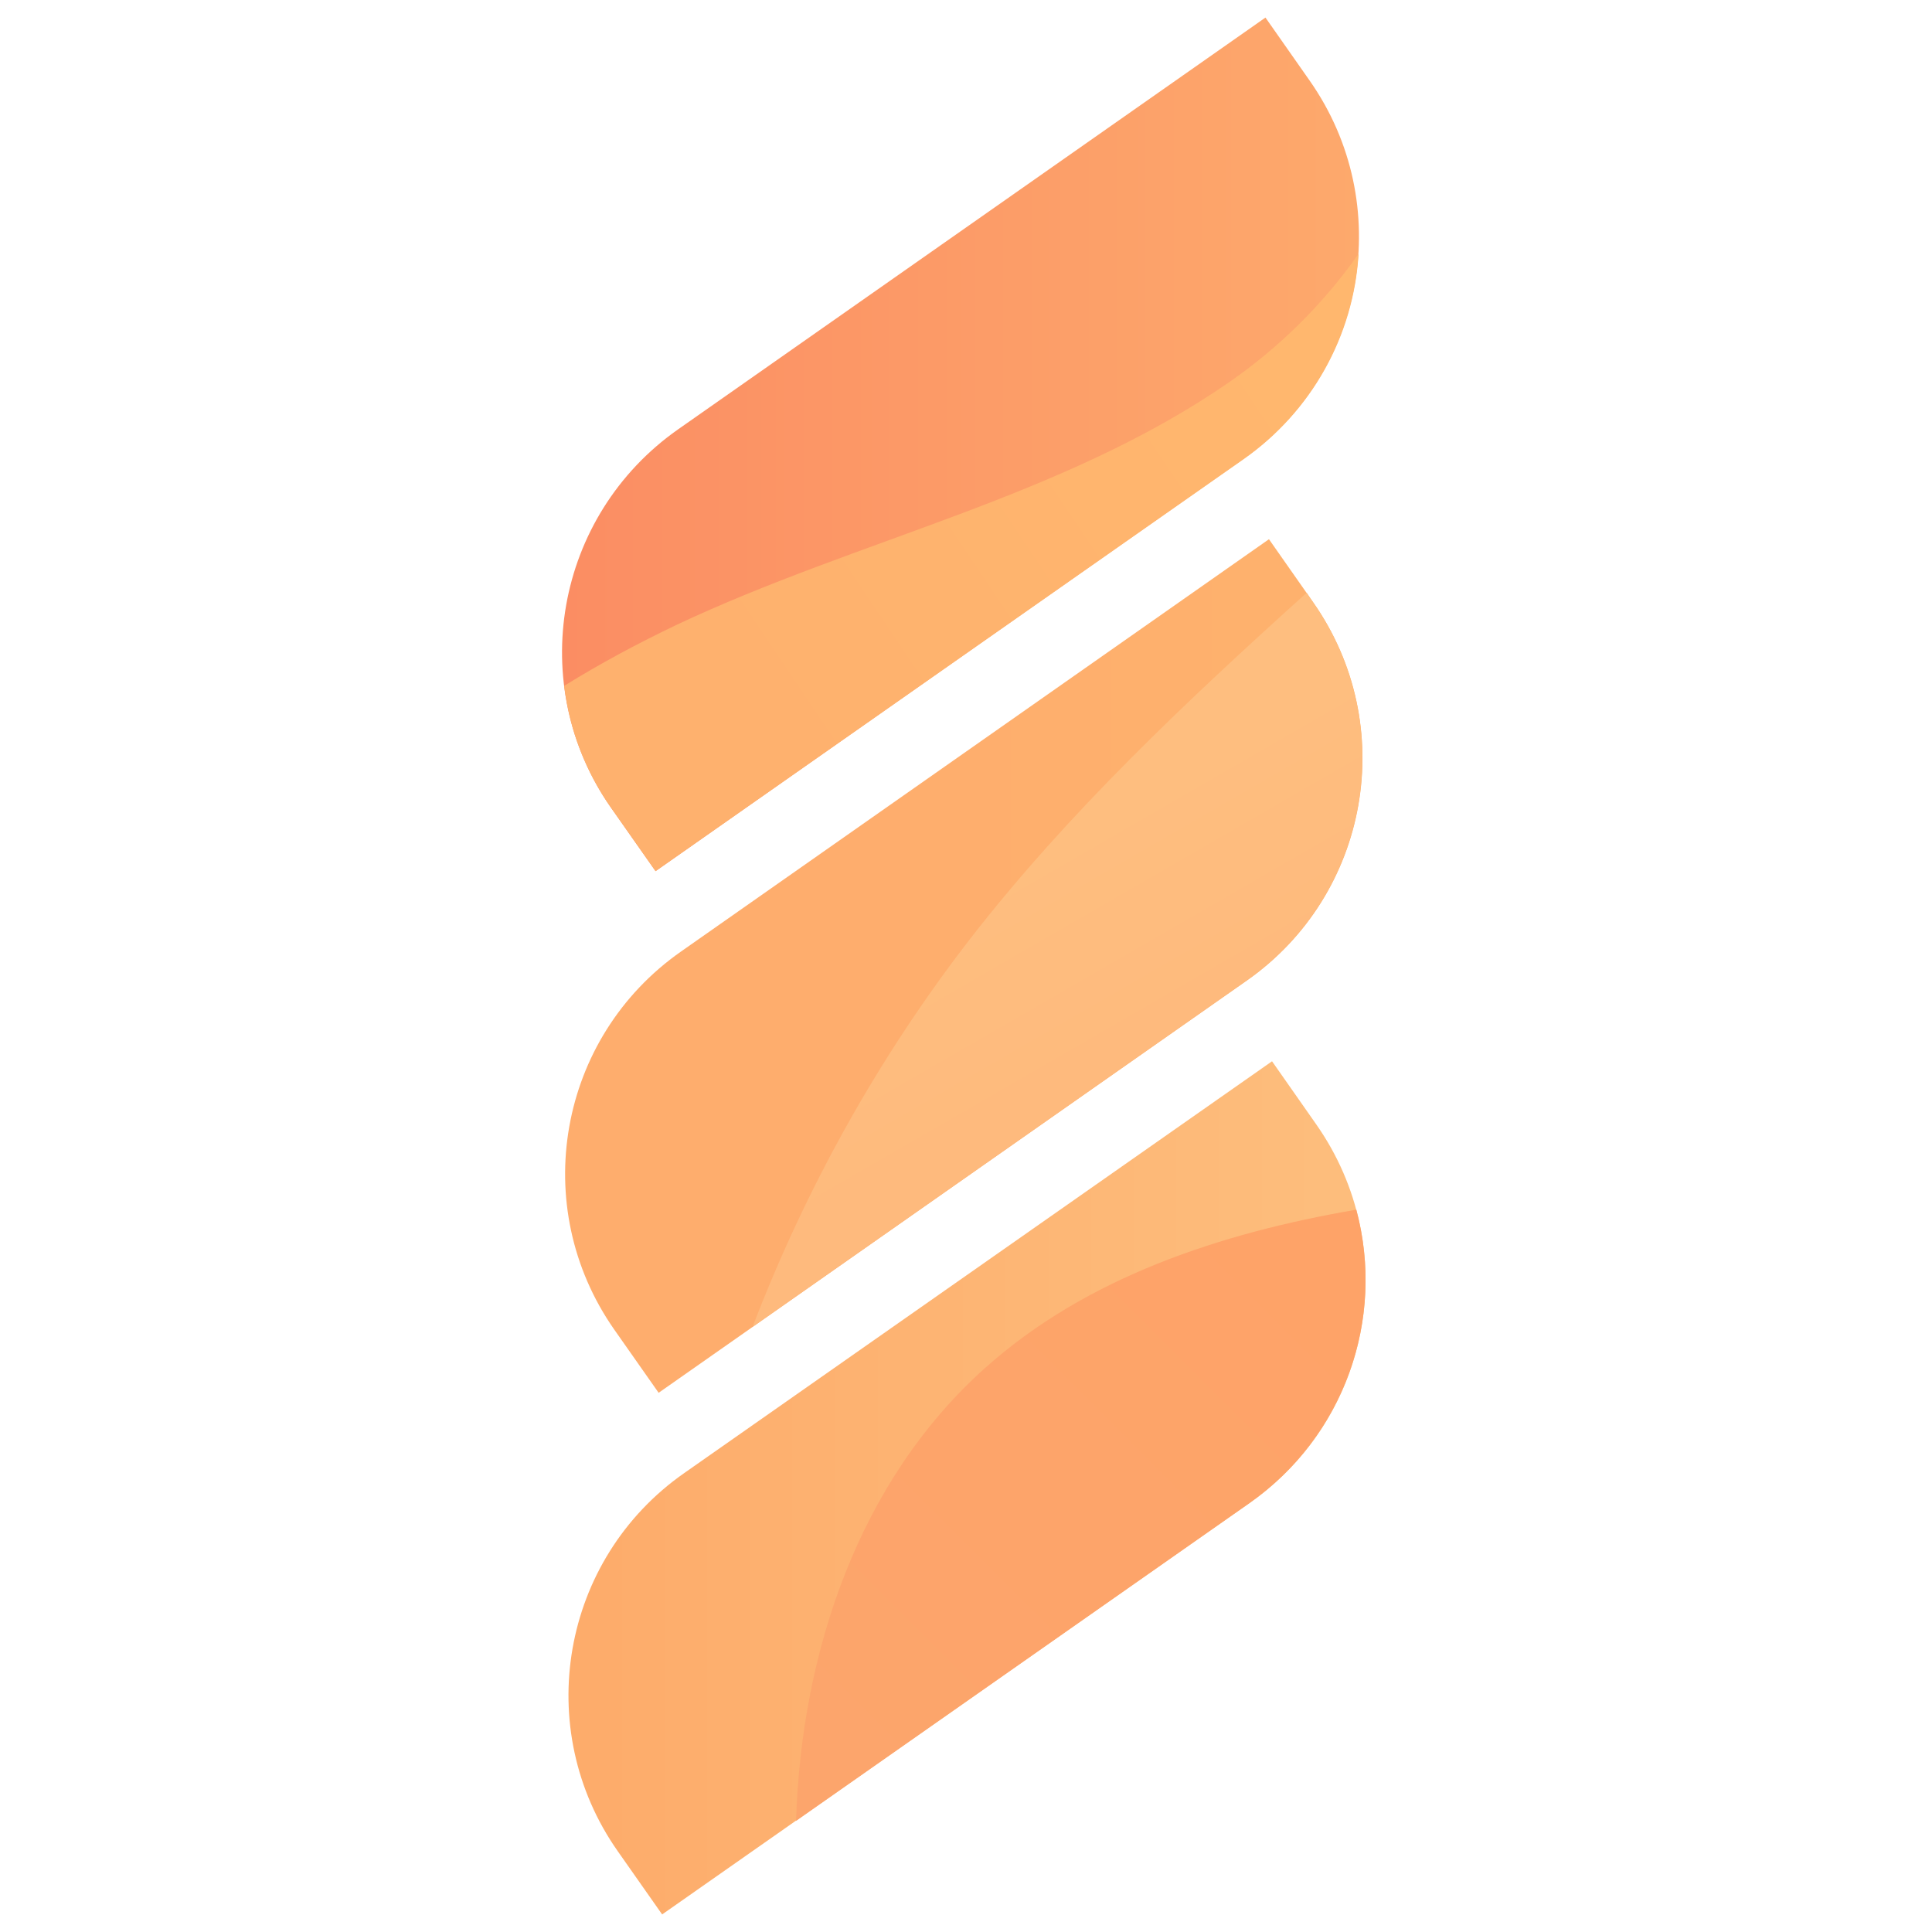<svg width="32" height="32" viewBox="0 0 32 32" fill="none" xmlns="http://www.w3.org/2000/svg">
<path d="M11.229 7.113L20.96 0.291L21.694 1.338C23.12 3.375 22.625 6.175 20.596 7.6L10.858 14.429L10.123 13.382C8.698 11.346 9.192 8.546 11.229 7.113Z" fill="url(#paint0_linear_14_68)"/>
<path d="M11.28 15.76L21.018 8.931L21.752 9.978C23.178 12.014 22.683 14.815 20.654 16.24L10.909 23.069L10.174 22.022C8.749 19.985 9.243 17.186 11.28 15.76Z" fill="url(#paint1_linear_14_68)"/>
<path d="M11.331 24.4L21.069 17.578L21.803 18.626C23.229 20.662 22.734 23.462 20.705 24.887L10.967 31.709L10.232 30.662C8.807 28.633 9.294 25.826 11.331 24.4Z" fill="url(#paint2_linear_14_68)"/>
<path d="M16.058 15.564C14.552 17.513 13.345 19.68 12.465 21.978L20.647 16.24C22.683 14.815 23.178 12.008 21.745 9.971L21.643 9.818C19.643 11.622 17.694 13.455 16.058 15.564Z" fill="url(#paint3_linear_14_68)"/>
<path d="M20.363 6.327C17.614 8.233 14.232 8.924 11.207 10.349C10.567 10.655 9.941 10.989 9.345 11.36C9.432 12.088 9.701 12.786 10.123 13.382L10.858 14.429L20.596 7.607C21.716 6.822 22.422 5.571 22.502 4.204C21.92 5.033 21.192 5.753 20.363 6.327Z" fill="url(#paint4_linear_14_68)"/>
<path d="M22.465 20.036C20.218 20.422 17.992 21.156 16.312 22.662C14.225 24.531 13.272 27.36 13.185 30.16L20.698 24.895C22.254 23.796 22.952 21.862 22.465 20.036Z" fill="url(#paint5_linear_14_68)"/>
<defs>
<linearGradient id="paint0_linear_14_68" x1="9.309" y1="7.36" x2="22.512" y2="7.36" gradientUnits="userSpaceOnUse">
<stop stop-color="#FB8D63"/>
<stop offset="1" stop-color="#FDA96C"/>
</linearGradient>
<linearGradient id="paint1_linear_14_68" x1="9.362" y1="16.002" x2="22.565" y2="16.002" gradientUnits="userSpaceOnUse">
<stop stop-color="#FEAD6D"/>
<stop offset="0.37" stop-color="#FEAD6D"/>
<stop offset="1" stop-color="#FEB26D"/>
</linearGradient>
<linearGradient id="paint2_linear_14_68" x1="9.416" y1="24.642" x2="22.619" y2="24.642" gradientUnits="userSpaceOnUse">
<stop offset="0.04" stop-color="#FDAC6B"/>
<stop offset="0.95" stop-color="#FDBD7C"/>
</linearGradient>
<linearGradient id="paint3_linear_14_68" x1="18.553" y1="18.468" x2="15.586" y2="13.328" gradientUnits="userSpaceOnUse">
<stop offset="0.15" stop-color="#FEBA7D"/>
<stop offset="0.76" stop-color="#FEBE7F"/>
</linearGradient>
<linearGradient id="paint4_linear_14_68" x1="12.226" y1="11.469" x2="21.067" y2="5.536" gradientUnits="userSpaceOnUse">
<stop stop-color="#FEB16E"/>
<stop offset="1" stop-color="#FFB76E"/>
</linearGradient>
<linearGradient id="paint5_linear_14_68" x1="12.676" y1="29.642" x2="22.375" y2="19.944" gradientUnits="userSpaceOnUse">
<stop offset="0.04" stop-color="#FCA56C"/>
<stop offset="0.95" stop-color="#FEA368"/>
</linearGradient>
</defs>
</svg>
